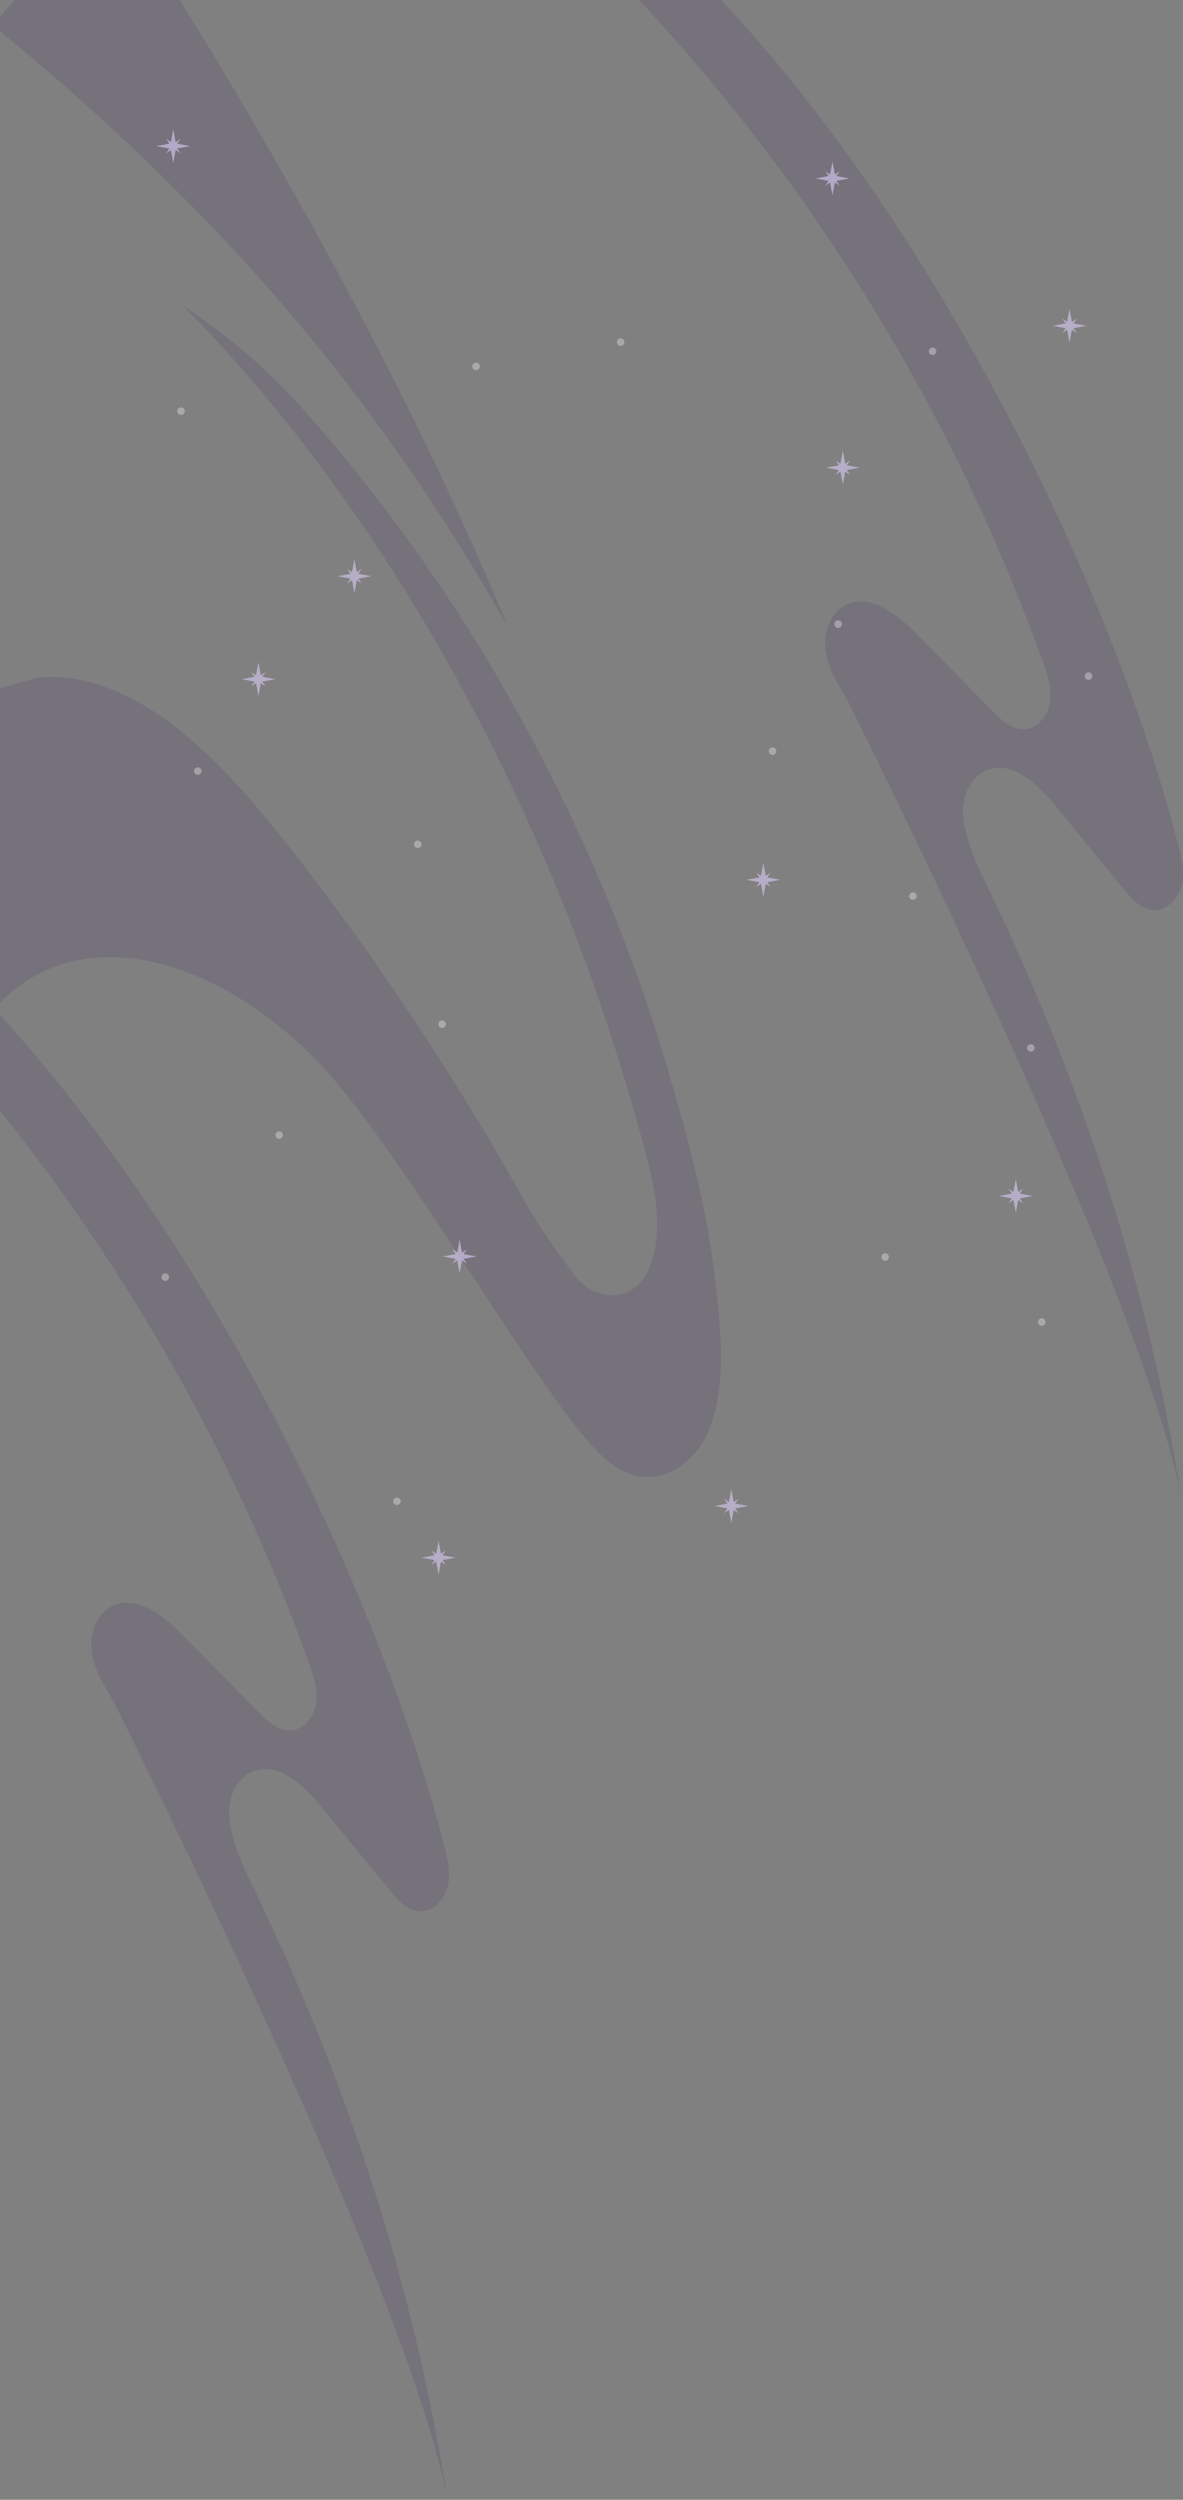 <svg width="1440" height="3041" viewBox="0 0 1440 3041" fill="none" xmlns="http://www.w3.org/2000/svg">
<rect x="0" y="0" width="1440" height="3041" fill="#808080" stroke="none"/>
<g opacity="0.8">
<path opacity="0.3" d="M742.34 -37.192C975.542 201.393 1156.59 490.682 1269.24 804.708C1274.92 820.489 1280.48 837.085 1278.17 853.68C1275.86 870.275 1263.05 886.687 1246.27 887.16C1231.54 887.553 1219.4 876.315 1209.06 865.811C1177.6 833.881 1146.12 801.977 1114.66 770.047C1091.5 746.572 1058.41 721.18 1029.06 736.199C1009.76 746.099 1001.98 770.756 1005.14 792.209C1008.29 813.662 1019.97 832.752 1031.21 851.29C1031.21 851.29 1388.9 1562.16 1437.98 1822.62C1396.28 1555.31 1313.1 1306.43 1194.59 1063.22C1185.08 1043.74 1173.37 1012.36 1172.19 990.697C1171.01 969.033 1180.99 945.165 1201.1 937.077C1231.69 924.762 1262.36 953.068 1283.27 978.565C1311.7 1013.23 1340.14 1047.86 1368.58 1082.52C1377.93 1093.92 1388.98 1106.23 1403.69 1107.15C1420.41 1108.23 1434.67 1093.05 1438.48 1076.72C1442.29 1060.39 1438.24 1043.37 1434.04 1027.14C1350.41 704.164 1133.51 265.595 865.677 -12.745L742.34 -37.192Z" fill="#554872"/>
<path opacity="0.3" d="M-151 1180.81C82.202 1419.39 263.254 1708.68 375.903 2022.71C381.575 2038.49 387.142 2055.09 384.831 2071.68C382.52 2088.28 369.706 2104.69 352.927 2105.16C338.196 2105.55 326.064 2094.32 315.719 2083.81C284.261 2051.88 252.777 2019.98 221.319 1988.05C198.159 1964.57 165.074 1939.18 135.717 1954.2C116.417 1964.1 108.644 1988.76 111.795 2010.21C114.946 2031.66 126.631 2050.75 137.87 2069.29C137.87 2069.29 495.563 2780.16 544.64 3040.62C502.942 2773.31 419.755 2524.43 301.25 2281.22C291.745 2261.74 280.033 2230.36 278.852 2208.7C277.67 2187.03 287.648 2163.17 307.762 2155.08C338.353 2142.76 369.023 2171.07 389.925 2196.57C418.363 2231.23 446.801 2265.86 475.239 2300.52C484.587 2311.92 495.642 2324.23 510.347 2325.15C527.073 2326.23 541.332 2311.05 545.139 2294.72C548.947 2278.39 544.903 2261.37 540.701 2245.14C457.068 1922.16 240.173 1483.6 -27.664 1205.26L-151 1180.81Z" fill="#554872"/>
<path opacity="0.3" d="M-99.769 866.285C-10.595 868.937 -89.844 1417.71 -63.218 1332.58C10.306 1097.57 234.081 1132.34 388.429 1293.2C481.646 1390.35 637.779 1663.13 714.06 1751.43C732.152 1772.39 753.894 1793.42 781.413 1796.65C816.048 1800.72 848.346 1773.83 862.106 1741.77C885.896 1686.36 876.916 1611.66 870.088 1553.55C859.637 1464.38 835.48 1377.41 810.009 1291.54C771.593 1162.17 719.496 1036.97 657.316 917.279C656.738 916.177 656.187 915.1 655.609 914.023C577.831 764.928 482.04 625.18 370.442 499.375C327.246 450.692 277.697 408.022 223.315 372.284C475.817 628.383 676.038 993.56 783.619 1394.24C791.917 1425.17 799.794 1457.05 800.004 1488.72C800.214 1520.38 791.444 1552.29 772.512 1566.52C751.006 1582.7 717.973 1576.79 698.857 1550.66C680.397 1525.43 659.311 1497.72 642.401 1467.53C557.586 1315.96 463.659 1173.72 362.249 1043.22C316.428 984.239 268.559 927.153 214.755 885.218C160.951 843.309 100.32 817.234 43.103 824.876L-99.769 866.285Z" fill="#554872"/>
<path opacity="0.3" d="M128.706 -137C133.013 -137.079 431.756 310.13 617.928 761.855C508.588 571.98 344.026 318.139 -9.203 30.529C-8.915 30.765 34.202 -18.522 38.167 -23.012C52.268 -38.951 119.279 -136.816 128.706 -137Z" fill="#554872"/>
<path opacity="0.4" d="M1320.45 822.538C1320.45 825.076 1322.5 827.133 1325.04 827.133C1327.58 827.133 1329.64 825.076 1329.64 822.538C1329.64 820 1327.58 817.942 1325.04 817.942C1322.5 817.942 1320.45 820 1320.45 822.538Z" fill="white"/>
<path opacity="0.4" d="M1130.52 427.347C1130.52 429.885 1132.58 431.943 1135.11 431.943C1137.65 431.943 1139.71 429.885 1139.71 427.347C1139.71 424.809 1137.65 422.752 1135.11 422.752C1132.58 422.752 1130.52 424.809 1130.52 427.347Z" fill="white"/>
<path opacity="0.4" d="M1263.52 1608.32C1263.52 1610.86 1265.58 1612.92 1268.11 1612.92C1270.65 1612.92 1272.71 1610.86 1272.71 1608.32C1272.71 1605.79 1270.65 1603.73 1268.11 1603.73C1265.58 1603.73 1263.52 1605.79 1263.52 1608.32Z" fill="white"/>
<path opacity="0.4" d="M1250.21 1274.84C1250.21 1277.38 1252.26 1279.44 1254.8 1279.44C1257.34 1279.44 1259.4 1277.38 1259.4 1274.84C1259.4 1272.3 1257.34 1270.25 1254.8 1270.25C1252.26 1270.25 1250.21 1272.3 1250.21 1274.84Z" fill="white"/>
<path opacity="0.4" d="M935.761 913.786C935.761 916.324 937.818 918.381 940.356 918.381C942.894 918.381 944.951 916.324 944.951 913.786C944.951 911.248 942.894 909.191 940.356 909.191C937.818 909.191 935.761 911.248 935.761 913.786Z" fill="white"/>
<path opacity="0.4" d="M236.155 938.075C236.155 940.613 238.213 942.67 240.751 942.67C243.289 942.67 245.346 940.613 245.346 938.075C245.346 935.537 243.289 933.48 240.751 933.48C238.213 933.48 236.155 935.537 236.155 938.075Z" fill="white"/>
<path opacity="0.4" d="M335.255 1380.87C335.255 1383.41 337.312 1385.47 339.85 1385.47C342.388 1385.47 344.446 1383.41 344.446 1380.87C344.446 1378.33 342.388 1376.28 339.85 1376.28C337.312 1376.28 335.255 1378.33 335.255 1380.87Z" fill="white"/>
<path opacity="0.4" d="M196.557 1553.65C196.557 1556.19 198.615 1558.25 201.153 1558.25C203.691 1558.25 205.748 1556.19 205.748 1553.65C205.748 1551.12 203.691 1549.06 201.153 1549.06C198.615 1549.06 196.557 1551.12 196.557 1553.65Z" fill="white"/>
<path opacity="0.4" d="M1072.86 1529.23C1072.86 1531.77 1074.91 1533.83 1077.45 1533.83C1079.99 1533.83 1082.05 1531.77 1082.05 1529.23C1082.05 1526.69 1079.99 1524.64 1077.45 1524.64C1074.91 1524.64 1072.86 1526.69 1072.86 1529.23Z" fill="white"/>
<path opacity="0.4" d="M478.547 1826.35C478.547 1828.88 480.604 1830.94 483.142 1830.94C485.68 1830.94 487.738 1828.88 487.738 1826.35C487.738 1823.81 485.68 1821.75 483.142 1821.75C480.604 1821.75 478.547 1823.81 478.547 1826.35Z" fill="white"/>
<path opacity="0.4" d="M533.533 1245.96C533.533 1248.49 535.59 1250.55 538.128 1250.55C540.666 1250.55 542.723 1248.49 542.723 1245.96C542.723 1243.42 540.666 1241.36 538.128 1241.36C535.59 1241.36 533.533 1243.42 533.533 1245.96Z" fill="white"/>
<path opacity="0.4" d="M503.992 1027.12C503.992 1029.66 506.05 1031.71 508.587 1031.71C511.125 1031.71 513.183 1029.66 513.183 1027.12C513.183 1024.58 511.125 1022.52 508.587 1022.52C506.05 1022.52 503.992 1024.58 503.992 1027.12Z" fill="white"/>
<path opacity="0.4" d="M215.805 500.215C215.805 502.753 217.862 504.81 220.4 504.81C222.938 504.81 224.996 502.753 224.996 500.215C224.996 497.677 222.938 495.619 220.4 495.619C217.862 495.619 215.805 497.677 215.805 500.215Z" fill="white"/>
<path opacity="0.4" d="M1015.64 759.281C1015.64 761.819 1017.7 763.877 1020.23 763.877C1022.77 763.877 1024.83 761.819 1024.83 759.281C1024.83 756.744 1022.77 754.686 1020.23 754.686C1017.7 754.686 1015.64 756.744 1015.64 759.281Z" fill="white"/>
<path opacity="0.4" d="M1106.65 1090.14C1106.65 1092.68 1108.71 1094.73 1111.25 1094.73C1113.78 1094.73 1115.84 1092.68 1115.84 1090.14C1115.84 1087.6 1113.78 1085.54 1111.25 1085.54C1108.71 1085.54 1106.65 1087.6 1106.65 1090.14Z" fill="white"/>
<path opacity="0.4" d="M750.822 416.187C750.822 418.725 752.879 420.783 755.417 420.783C757.955 420.783 760.013 418.725 760.013 416.187C760.013 413.65 757.955 411.592 755.417 411.592C752.879 411.592 750.822 413.65 750.822 416.187Z" fill="white"/>
<path opacity="0.4" d="M574.89 445.728C574.89 448.266 576.947 450.324 579.485 450.324C582.023 450.324 584.081 448.266 584.081 445.728C584.081 443.19 582.023 441.133 579.485 441.133C576.947 441.133 574.89 443.19 574.89 445.728Z" fill="white"/>
<path opacity="0.7" d="M926.255 1075.09L929.196 1090.87L932.137 1075.09L937.993 1079.14L933.975 1073.25L949.757 1070.31L933.975 1067.4L937.993 1061.52L932.137 1065.53L929.196 1049.78L926.255 1065.53L920.373 1061.52L924.417 1067.4L908.636 1070.31L924.417 1073.25L920.373 1079.14L926.255 1075.09Z" fill="#E1D1FF"/>
<path opacity="0.7" d="M530.933 1899.74L533.848 1915.49L536.789 1899.74L542.671 1903.76L538.627 1897.88L554.409 1894.96L538.627 1892.02L542.671 1886.14L536.789 1890.18L533.848 1874.4L530.933 1890.18L525.051 1886.14L529.069 1892.02L513.314 1894.96L529.069 1897.88L525.051 1903.76L530.933 1899.74Z" fill="#E1D1FF"/>
<path opacity="0.7" d="M556.509 1533.3L559.45 1549.06L562.391 1533.3L568.273 1537.32L564.229 1531.44L580.01 1528.52L564.229 1525.58L568.273 1519.7L562.391 1523.74L559.45 1507.96L556.509 1523.74L550.653 1519.7L554.671 1525.58L538.89 1528.52L554.671 1531.44L550.653 1537.32L556.509 1533.3Z" fill="#E1D1FF"/>
<path opacity="0.7" d="M887.235 1836.88L890.176 1852.66L893.117 1836.88L898.973 1840.89L894.955 1835.04L910.736 1832.1L894.955 1829.16L898.973 1823.28L893.117 1827.32L890.176 1811.54L887.235 1827.32L881.353 1823.28L885.397 1829.16L869.616 1832.1L885.397 1835.04L881.353 1840.89L887.235 1836.88Z" fill="#E1D1FF"/>
<path opacity="0.7" d="M1233.56 1459.7L1236.5 1475.48L1239.44 1459.7L1245.3 1463.72L1241.28 1457.86L1257.06 1454.92L1241.28 1451.98L1245.3 1446.1L1239.44 1450.14L1236.5 1434.36L1233.56 1450.14L1227.68 1446.1L1231.72 1451.98L1215.94 1454.92L1231.72 1457.86L1227.68 1463.72L1233.56 1459.7Z" fill="#E1D1FF"/>
<path opacity="0.7" d="M428.446 705.739L431.361 721.521L434.302 705.739L440.184 709.757L436.14 703.901L451.921 700.96L436.14 698.019L440.184 692.138L434.302 696.181L431.361 680.4L428.446 696.181L422.564 692.138L426.582 698.019L410.801 700.96L426.582 703.901L422.564 709.757L428.446 705.739Z" fill="#E1D1FF"/>
<path opacity="0.7" d="M311.648 831.071L314.589 846.853L317.504 831.071L323.386 835.089L319.368 829.207L335.124 826.292L319.368 823.351L323.386 817.469L317.504 821.513L314.589 805.732L311.648 821.513L305.767 817.469L309.81 823.351L294.029 826.292L309.81 829.207L305.767 835.089L311.648 831.071Z" fill="#E1D1FF"/>
<path opacity="0.7" d="M1022.99 573.712L1025.93 589.494L1028.87 573.712L1034.76 577.756L1030.71 571.874L1046.49 568.933L1030.71 565.992L1034.76 560.136L1028.87 564.154L1025.93 548.373L1022.99 564.154L1017.14 560.136L1021.15 565.992L1005.37 568.933L1021.15 571.874L1017.14 577.756L1022.99 573.712Z" fill="#E1D1FF"/>
<path opacity="0.7" d="M1010.36 221.875L1013.3 237.656L1016.24 221.875L1022.13 225.893L1018.08 220.011L1033.86 217.096L1018.08 214.155L1022.13 208.273L1016.24 212.317L1013.3 196.536L1010.36 212.317L1004.51 208.273L1008.52 214.155L992.742 217.096L1008.52 220.011L1004.51 225.893L1010.36 221.875Z" fill="#E1D1FF"/>
<path opacity="0.7" d="M1298.94 401.141L1301.88 416.922L1304.82 401.141L1310.68 405.158L1306.66 399.303L1322.44 396.362L1306.66 393.421L1310.68 387.539L1304.82 391.583L1301.88 375.801L1298.94 391.583L1293.06 387.539L1297.1 393.421L1281.32 396.362L1297.1 399.303L1293.06 405.158L1298.94 401.141Z" fill="#E1D1FF"/>
<path opacity="0.7" d="M207.954 182.513L210.895 198.294L213.836 182.513L219.718 186.531L215.674 180.675L231.455 177.734L215.674 174.793L219.718 168.911L213.836 172.955L210.895 157.174L207.954 172.955L202.098 168.911L206.116 174.793L190.334 177.734L206.116 180.675L202.098 186.531L207.954 182.513Z" fill="#E1D1FF"/>
</g>
</svg>
